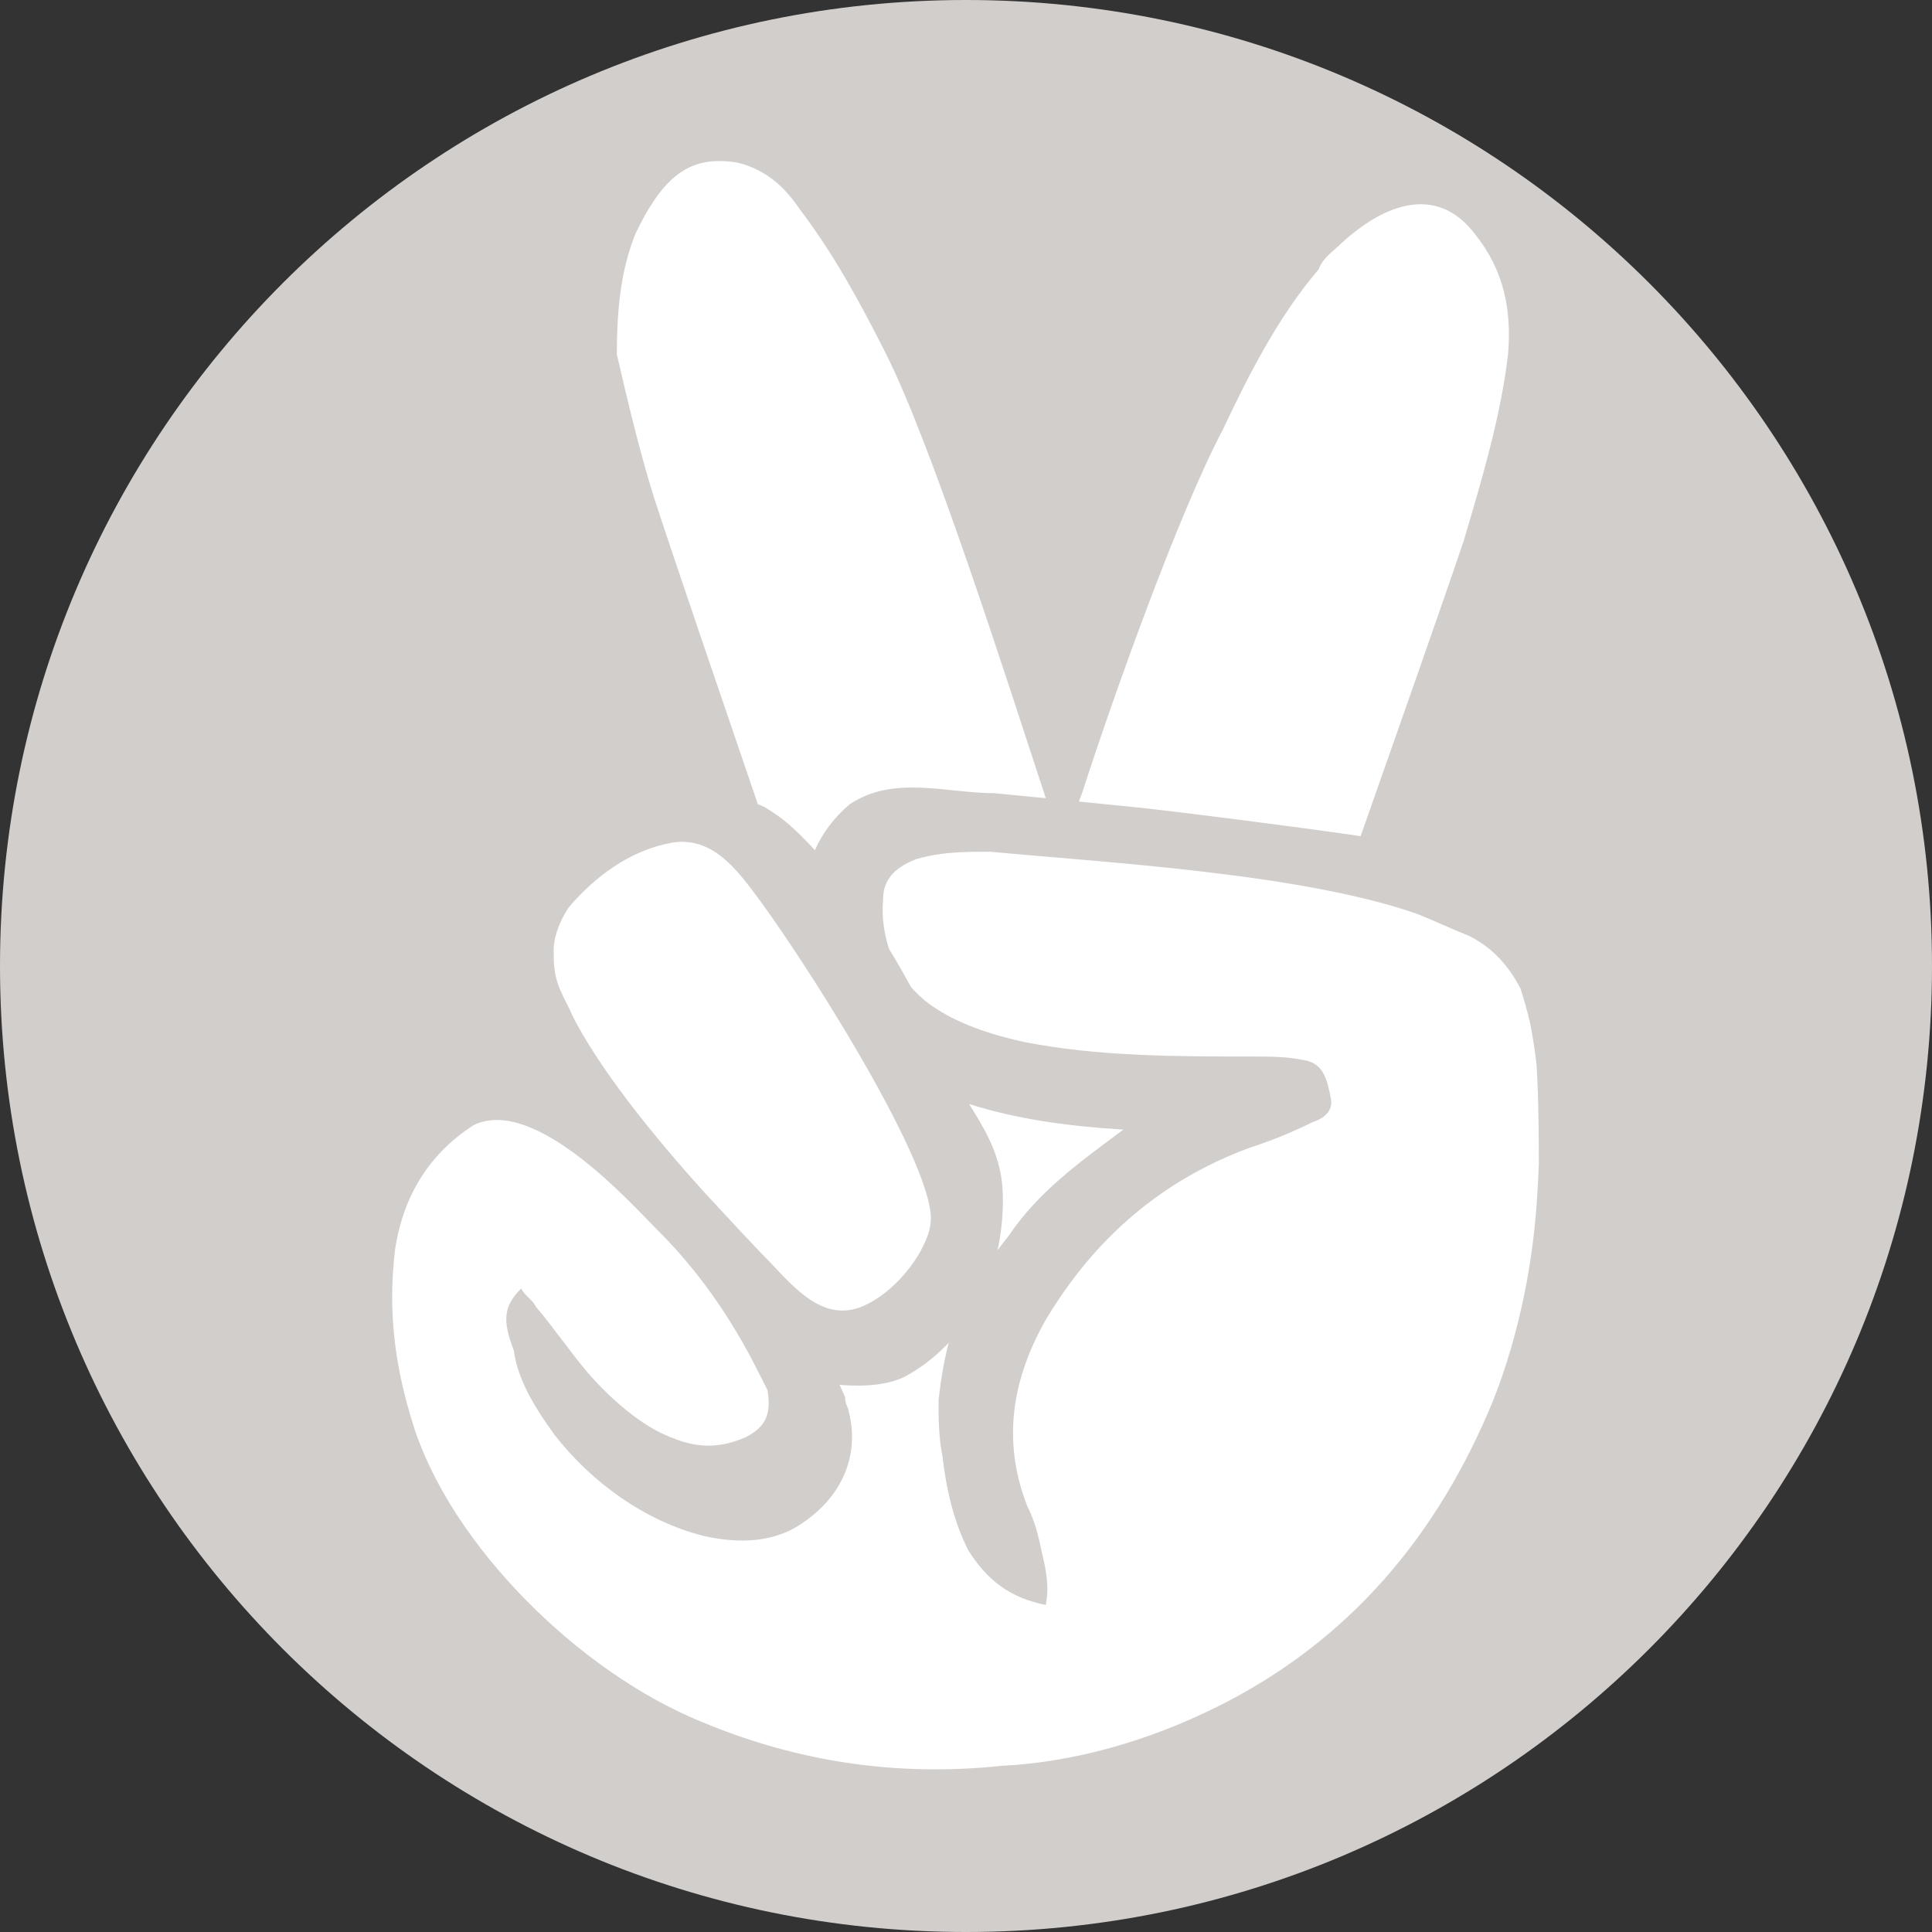 <svg class="icon" x="0px" y="0px" version="1.1" xmlns="http://www.w3.org/2000/svg" xmlns:xlink="http://www.w3.org/1999/xlink" viewBox="0 0 50 50" ><rect x="0" y="0" width="50" height="50" fill="#333333" stroke="none"/><path id="Angel" d="M0,50l0,-50l50,0l0,50z" fill="none"/><path d="M25,50c-13.807,0 -25,-11.193 -25,-25l0,0c0,-13.807 11.193,-25 25,-25l0,0c13.807,0 25,11.193 25,25l0,0c0,13.807 -11.193,25 -25,25z" fill="#d2cecc"/><g fill="#ffffff"><path d="M18.675,4.169c-0.919,-0.024 -1.562,0.476 -2.231,1.883c-0.383,0.946 -0.48,1.987 -0.48,3.123c0.287,1.231 0.575,2.459 0.957,3.689c0.555,1.7 1.767,5.237 2.692,7.949c0.051,0.02 0.102,0.039 0.178,0.075c0.369,0.227 0.514,0.35 0.679,0.495c0.187,0.167 0.399,0.382 0.619,0.619c0.19,-0.431 0.485,-0.835 0.905,-1.191c1.148,-0.757 2.488,-0.284 3.732,-0.284c0,0 0.6,0.058 1.34,0.131c-1.055,-3.205 -2.938,-9.129 -4.151,-11.53c-0.67,-1.325 -1.339,-2.555 -2.2,-3.689c-0.381,-0.567 -0.861,-1.041 -1.626,-1.23c-0.144,-0.024 -0.281,-0.037 -0.412,-0.041z M36.613,5.293c-0.591,0.052 -1.241,0.398 -1.91,1.013c-0.191,0.189 -0.478,0.378 -0.574,0.661c-1.052,1.231 -1.818,2.745 -2.489,4.165c-1.148,2.176 -2.823,6.884 -3.589,9.25c-0.037,0.129 -0.086,0.241 -0.13,0.362c0.644,0.065 1.282,0.129 1.632,0.164c1.064,0.117 3.781,0.46 5.66,0.731c0.775,-2.208 2.058,-5.835 2.666,-7.638c0.478,-1.609 0.957,-3.217 1.149,-4.826c0.096,-1.136 -0.097,-2.176 -0.862,-3.123c-0.431,-0.568 -0.962,-0.812 -1.553,-0.76z M17.704,21.786c-0.105,-0.003 -0.214,0.004 -0.329,0.025c-1.019,0.19 -1.876,0.797 -2.558,1.557c-0.047,0.05 -0.082,0.103 -0.126,0.155c-0.243,0.39 -0.383,0.791 -0.36,1.149l0,0.093c-0.003,0.731 0.287,1.042 0.48,1.514c0.668,1.322 2.008,3.028 3.477,4.643c0.068,0.072 0.137,0.147 0.205,0.22c0.406,0.443 0.818,0.883 1.228,1.313c0.7,0.691 1.501,1.836 2.628,1.342c0.709,-0.311 1.408,-1.103 1.663,-1.833c0.051,-0.147 0.079,-0.29 0.079,-0.431c0,-1.581 -3.44,-6.967 -4.683,-8.575c-0.448,-0.58 -0.968,-1.15 -1.704,-1.17z M25.63,22.043c-0.669,0 -1.244,0 -1.914,0.189c-0.478,0.189 -0.862,0.473 -0.862,1.04c-0.039,0.466 0.026,0.891 0.155,1.288c0.195,0.315 0.384,0.646 0.57,0.99c0.152,0.165 0.316,0.326 0.52,0.468c0.669,0.473 1.531,0.755 2.392,0.946c1.915,0.378 3.923,0.379 5.932,0.379c0.479,0 0.863,0.001 1.342,0.095c0.478,0.095 0.574,0.472 0.669,0.946c0.096,0.379 -0.191,0.569 -0.478,0.663c-0.574,0.284 -1.054,0.472 -1.628,0.661c-2.297,0.852 -4.019,2.366 -5.263,4.447c-0.861,1.515 -1.148,3.122 -0.478,4.826c0.191,0.378 0.287,0.757 0.383,1.23c0.095,0.379 0.191,0.852 0.095,1.325c-0.956,-0.189 -1.53,-0.663 -2.009,-1.419c-0.382,-0.757 -0.573,-1.608 -0.669,-2.46c-0.096,-0.473 -0.097,-0.946 -0.097,-1.419c0.064,-0.586 0.153,-1.071 0.263,-1.487c-0.278,0.286 -0.59,0.56 -0.982,0.789c-0.484,0.319 -1.22,0.352 -1.843,0.3c0.049,0.107 0.1,0.217 0.143,0.321c0,0.189 0.097,0.284 0.097,0.379c0.287,1.136 -0.192,2.176 -1.149,2.839c-0.766,0.567 -1.722,0.566 -2.583,0.377c-1.532,-0.378 -2.928,-1.392 -3.885,-2.622c-0.479,-0.662 -0.957,-1.42 -1.052,-2.177c-0.287,-0.756 -0.289,-1.137 0.189,-1.609c0.095,0.189 0.288,0.283 0.383,0.472c0.479,0.568 0.861,1.137 1.34,1.705c0.574,0.662 1.396,1.392 2.162,1.676c0.67,0.283 1.245,0.283 1.914,0c0.574,-0.284 0.67,-0.662 0.574,-1.23c-0.096,-0.189 -0.192,-0.377 -0.288,-0.567c-0.67,-1.325 -1.53,-2.556 -2.583,-3.596c-0.574,-0.568 -3.128,-3.466 -4.726,-2.693c-1.112,0.708 -1.833,1.797 -2.042,3.243c-0.191,1.609 0.001,3.028 0.48,4.542c0.957,3.028 4.21,6.34 7.464,7.665c2.488,1.04 5.073,1.419 7.752,1.135c1.915,-0.095 3.827,-0.661 5.549,-1.512c3.445,-1.704 5.742,-4.448 7.178,-7.949c0.67,-1.703 1.054,-3.596 1.149,-5.488c0.014,-0.212 0.021,-0.424 0.031,-0.636c-0.001,-0.598 -0.002,-1.624 -0.058,-2.545c-0.039,-0.359 -0.094,-0.72 -0.166,-1.079c-0.068,-0.303 -0.153,-0.604 -0.249,-0.903c-0.294,-0.573 -0.718,-1.063 -1.334,-1.367c-0.478,-0.189 -0.86,-0.378 -1.338,-0.568c-2.966,-1.04 -7.985,-1.326 -11.049,-1.609z M25.079,28.571c0.361,0.577 0.727,1.162 0.841,1.943c0.058,0.398 0.061,1.081 -0.104,1.839c0.094,-0.122 0.19,-0.244 0.292,-0.375c0.765,-1.136 1.818,-1.891 2.966,-2.744c-1.414,-0.087 -2.743,-0.265 -3.995,-0.663z"/></g></svg>